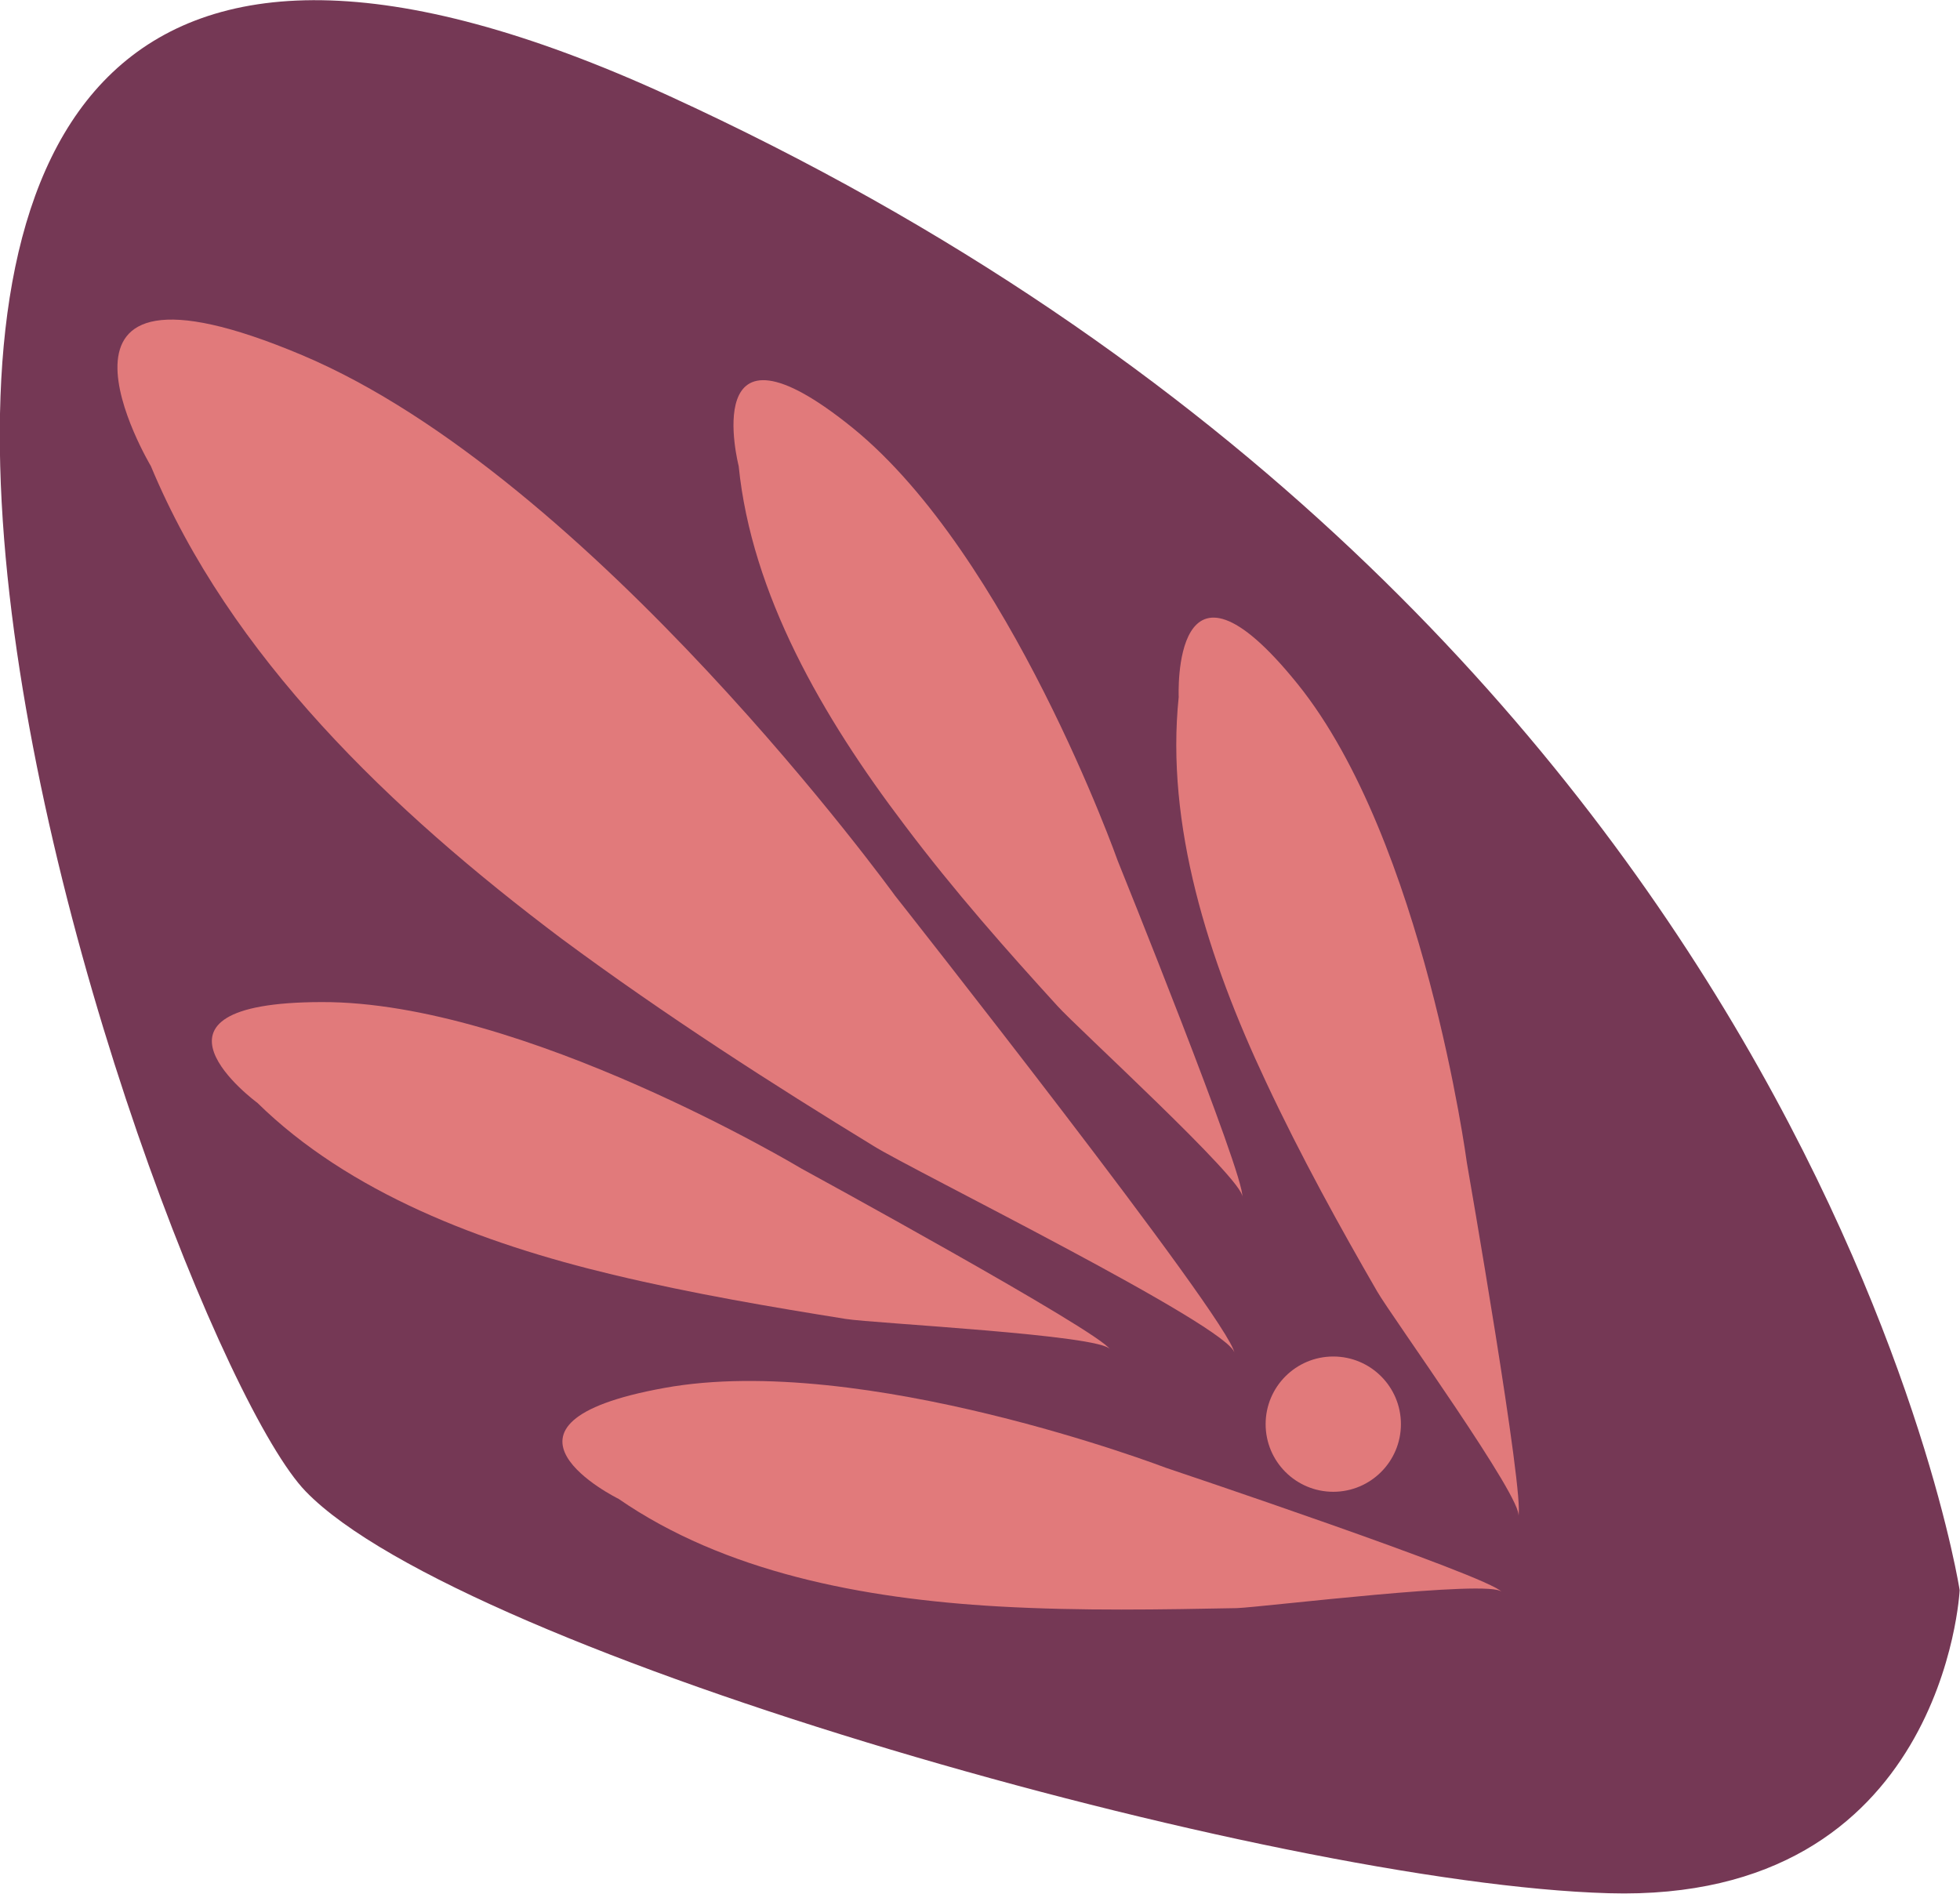 <?xml version="1.0" encoding="utf-8"?>
<!-- Generator: Adobe Illustrator 18.1.1, SVG Export Plug-In . SVG Version: 6.00 Build 0)  -->
<!DOCTYPE svg PUBLIC "-//W3C//DTD SVG 1.1//EN" "http://www.w3.org/Graphics/SVG/1.1/DTD/svg11.dtd">
<svg version="1.1" id="Layer_1" xmlns="http://www.w3.org/2000/svg" xmlns:xlink="http://www.w3.org/1999/xlink" x="0px" y="0px"
	 viewBox="190.3 0 579.5 560" enable-background="new 190.3 0 579.5 560" xml:space="preserve">
<path fill="#753855" d="M769.7,470.2c0,0-44.3-287.4-381.7-441.9C53.4-125,234.4,393.4,280.7,441C327,488.9,567,557,665.9,559.8
	C765.2,562.7,769.7,470.2,769.7,470.2z"/>
<circle fill="#E17A7B" cx="584.5" cy="421.1" r="20"/>
<path fill="#E17A7B" d="M356.4,277.6c-50.8-38.2-98.1-83.6-121.5-139.8c0,0-41.2-69,44.7-32.8s175.3,159.8,175.3,159.8
	S554,390.4,555.3,400.1c-1-7.7-96.1-54.5-106.8-61.3C419.2,320.9,387.2,300.4,356.4,277.6z"/>
<path fill="#E17A7B" d="M457.7,243.9c-24.3-32-45.2-68.3-49-106.1c0,0-12.5-48.7,33.8-11.2c46.3,37.7,78.3,128,78.3,128
	s37.7,93.3,36.8,99.3c0.7-4.8-49.2-50.3-54.7-56.5C488.5,281.6,472.5,263.6,457.7,243.9z"/>
<path fill="#E17A7B" d="M564.6,319.9c-17.2-36.5-29.7-76.1-25.8-113.8c0,0-2.2-50.2,35.2-3.8c37.3,46.3,50,141.5,50,141.5
	s17.3,99.1,15.2,104.6c2-4.5-37.7-59.5-41.7-66.5C586.8,363.4,575,342.1,564.6,319.9z"/>
<path fill="#E17A7B" d="M371.5,376.9c-39-9.3-78.1-24.3-105.1-50.8c0,0-40.5-29.7,19-29.8c59.5-0.2,141.8,49.2,141.8,49.2
	s88.3,48.2,91.3,53.5c-2.3-4.3-70.1-7.7-78.1-9C419.2,386.6,395.3,382.6,371.5,376.9z"/>
<path fill="#E17A7B" d="M485.5,475c-40.3-2.3-81-10.2-112.3-31.8c0,0-45.2-22.2,13.5-32.8C445.3,399.7,535,434,535,434
	s95.5,32,99.3,36.7c-3.2-3.8-70.5,4.5-78.3,4.8C534.3,475.9,510.1,476.4,485.5,475z"/>
<ellipse transform="matrix(0.949 -0.317 0.317 0.949 107.375 693.188)" fill="#E17A7B" cx="2187.6" cy="16.1" rx="19.8" ry="18.7"/>
<g>
	<path fill="#E17A7B" d="M2288.8,221.8c0,0,0.8,1.5,2.2,4.8c1.3,3.3,3.3,7.8,5.3,14c1.8,6.2,4,13.8,5.5,22.8
		c1.3,9,2.7,19.3,2.3,30.7c-0.2,11.3-1.2,23.7-4,36.3c-0.5,3.3-1.5,6.3-2.3,9.7c-0.5,1.5-0.8,3.3-1.3,4.8c-0.5,1.8-1.2,3.3-1.5,4.8
		c-1.2,3.3-2.2,6.5-3.5,9.8c-1.3,3.3-2.8,6.5-4.2,9.8c-5.8,12.8-13.3,26-22.5,37.8l-3.3,4.7l-1.8,2.2l-1.8,2.2
		c-2.3,2.8-4.8,5.7-7.5,8.5c-2.3,2.8-5.3,5.5-7.8,8.3l-8.2,8.2c-2.8,2.7-5.7,5-8.5,7.5c-2.8,2.5-5.7,5-8.8,7.2c-3,2.2-6.2,4.3-9,6.5
		l-4.7,3.3l-2.2,1.5l-2.3,1.5c-6.2,4-12.3,8.2-18.7,11.7c-6.3,3.5-12.5,6.8-18.8,10c-12.7,5.8-24.7,11.8-36.8,16.2
		c-3,1.2-5.8,2.2-8.8,3.3c-2.8,1.2-5.7,2.2-8.5,3c-5.7,1.8-11.2,3.5-16.3,5.3c-2.7,0.8-5.3,1.5-7.7,2.3c-2.7,0.7-5,1.3-7.5,2
		c-4.8,1.3-9.3,2.3-13.8,3.5c-2.2,0.5-4.3,1.2-6.3,1.5c-1.2,0.2-2,0.5-3,0.7c-1.2,0.2-2,0.5-2.8,0.5c-3.7,0.7-7.2,1.3-10.5,2
		c-6.3,1.2-11.3,2-14.7,2.3c-3.5,0.5-5.3,0.8-5.3,0.8s1.8-0.7,4.8-2c3.3-1.3,7.8-3.3,13.8-5.5c5.8-2.3,13.2-5,21.2-8.8
		c4.2-1.8,8.3-3.5,12.8-5.5c2.2-0.8,4.7-2,7-2.8c2.3-1.2,4.8-2.2,7.2-3.3c5-2.2,10-4.7,15.3-7c2.7-1.2,5.3-2.3,8.2-3.7
		c2.7-1.3,5.5-2.7,8.2-4.2c11.2-5.3,22.3-11.8,34.2-18.2c5.7-3.5,11.3-7,17.3-10.5c2.8-1.8,5.7-4,8.5-5.7c2.8-2,5.7-4,8.5-5.8
		l2.2-1.5l2-1.5l4.2-3.3c2.8-2.2,5.5-4.2,8.3-6.3c2.8-2.2,5.3-4.7,8.2-6.8l7.8-6.8c10-9.7,19.8-19.7,28.2-30.5l3-4l1.5-2l1.5-2.2
		c2-2.8,3.7-5.5,5.7-8.3c0.5-0.7,0.8-1.3,1.3-2l1.3-2.2c0.8-1.5,1.8-2.8,2.3-4.3c1.8-2.8,3.5-5.7,4.8-8.5c1.5-2.8,2.8-5.7,4.3-8.5
		c1.3-2.8,2.3-5.8,3.7-8.8c0.7-1.5,1.3-2.8,1.8-4.3c0.5-1.5,1.2-2.8,1.5-4.3c0.5-1.5,1.2-2.8,1.5-4.3l0.8-2.2l0.7-2.2
		c0.8-2.8,1.8-5.7,2.3-8.5c0.7-2.8,1.3-5.7,2-8.3c0.7-2.8,1.2-5.5,1.5-8.3c0.5-2.7,1.2-5.3,1.3-7.8c0.2-2.7,0.7-5.3,0.8-7.7
		c0.2-2.7,0.5-5,0.5-7.5c0.2-2.3,0.2-4.8,0.2-7c0-2.3,0.2-4.7,0.2-6.8c0-8.8-0.5-16.3-1.2-22.5
		C2290.8,228.8,2288.8,221.8,2288.8,221.8z"/>
</g>
<g>
	<path fill="#E17A7B" d="M2254.3,230.6c0,0,0.7,1.3,2,4c1.2,2.7,2.8,6.5,4.3,11.8c1.5,5.3,3.3,11.7,4.3,19s2.2,16.2,2,25.7
		c-0.2,9.3-0.8,19.7-3.3,30.5c-0.5,2.7-1.3,5.3-2,8.2c-0.7,2.7-1.3,5.5-2.3,8.2c-0.8,2.7-1.8,5.5-2.8,8.3c-1.2,2.7-2.3,5.5-3.5,8.2
		c-5,11-11.2,21.7-18.8,31.7l-2.8,3.7l-1.3,2l-1.5,1.8c-2,2.3-4.2,4.8-6.2,7.2c-2,2.3-4.3,4.7-6.5,6.8l-6.8,6.8
		c-4.8,4.2-9.7,8.3-14.5,12.3c-2.7,2-5,3.7-7.5,5.5l-3.7,2.8c-1.3,0.8-2.3,1.8-4,2.7c-5.3,3.3-10.3,6.8-15.5,9.7
		c-5.3,2.8-10.5,5.7-15.8,8.5c-10.5,5-20.8,9.8-30.7,13.5c-2.3,0.8-5,2-7.5,2.8c-2.5,0.8-4.8,1.8-7.2,2.7c-4.8,1.5-9.3,3-13.8,4.3
		c-2.2,0.7-4.3,1.3-6.5,2c-2.2,0.7-4.2,1.2-6.3,1.5c-4.2,1.2-7.8,2-11.7,2.8c-1.8,0.5-3.5,0.8-5.3,1.3c-1.8,0.5-3.3,0.8-5,1.2
		c-3.3,0.7-6.2,1.2-8.8,1.5c-5.3,1.2-9.3,1.5-12.3,2.2c-2.8,0.5-4.3,0.7-4.3,0.7s1.3-0.7,4.2-1.8c2.7-1.2,6.5-2.8,11.7-4.7
		c5-2,11-4.2,17.7-7.2c3.5-1.5,7-3,11-4.7c2-0.8,4-1.5,5.8-2.3c2-0.8,4-1.8,6.2-2.8c4.2-2,8.3-3.7,12.8-5.8c2.2-0.8,4.3-2,6.8-3.3
		c2.2-1.2,4.7-2.2,6.8-3.5c9.3-4.3,18.7-9.8,28.5-15.2c4.8-3,9.7-5.8,14.5-8.8c2.3-1.5,4.8-3.3,7.2-4.8c2.3-1.5,4.8-3.3,7.2-4.8
		c4.8-3.3,9.2-7,14-10.5c4.7-3.7,9-7.7,13.3-11.3c8.3-8.2,16.7-16.3,23.7-25.3c3.7-4.3,6.8-9.2,9.8-13.8c0.8-1.2,1.5-2.3,2.2-3.5
		c0.7-1.2,1.3-2.3,2.2-3.5c1.3-2.3,2.8-4.7,4-7.2c1.3-2.3,2.3-4.8,3.7-7.2c1.2-2.3,2.2-4.8,3-7.2c1.2-2.3,2-4.8,2.8-7.2
		c0.5-1.3,0.8-2.3,1.3-3.5c0.5-1.2,0.8-2.3,1.2-3.5c0.7-2.3,1.3-4.8,2-7.2c0.7-2.3,1.2-4.8,1.5-7c0.7-2.3,0.8-4.7,1.3-6.8
		c0.5-2.2,0.8-4.3,1.2-6.8c0.2-2.2,0.5-4.3,0.8-6.5c0.2-2.2,0.2-4.2,0.5-6.2c0.2-2,0.2-4,0.2-5.8s0.2-3.7,0-5.7
		c0-7.2-0.5-13.5-1.2-18.8C2255.8,236.8,2254.3,230.6,2254.3,230.6z"/>
</g>
<path fill="#E17A7B" d="M1951.8,662.8c-5.3,12.3-12.3,24-22.3,31.5c0,0-12,11.7-8.8-7.8c3.3-19.5,23.8-43.5,23.8-43.5
	s20.5-26.3,22.5-27c-1.5,0.7-6.3,22.5-7.2,25C1957.4,647.8,1955.1,655.5,1951.8,662.8z"/>
</svg>
